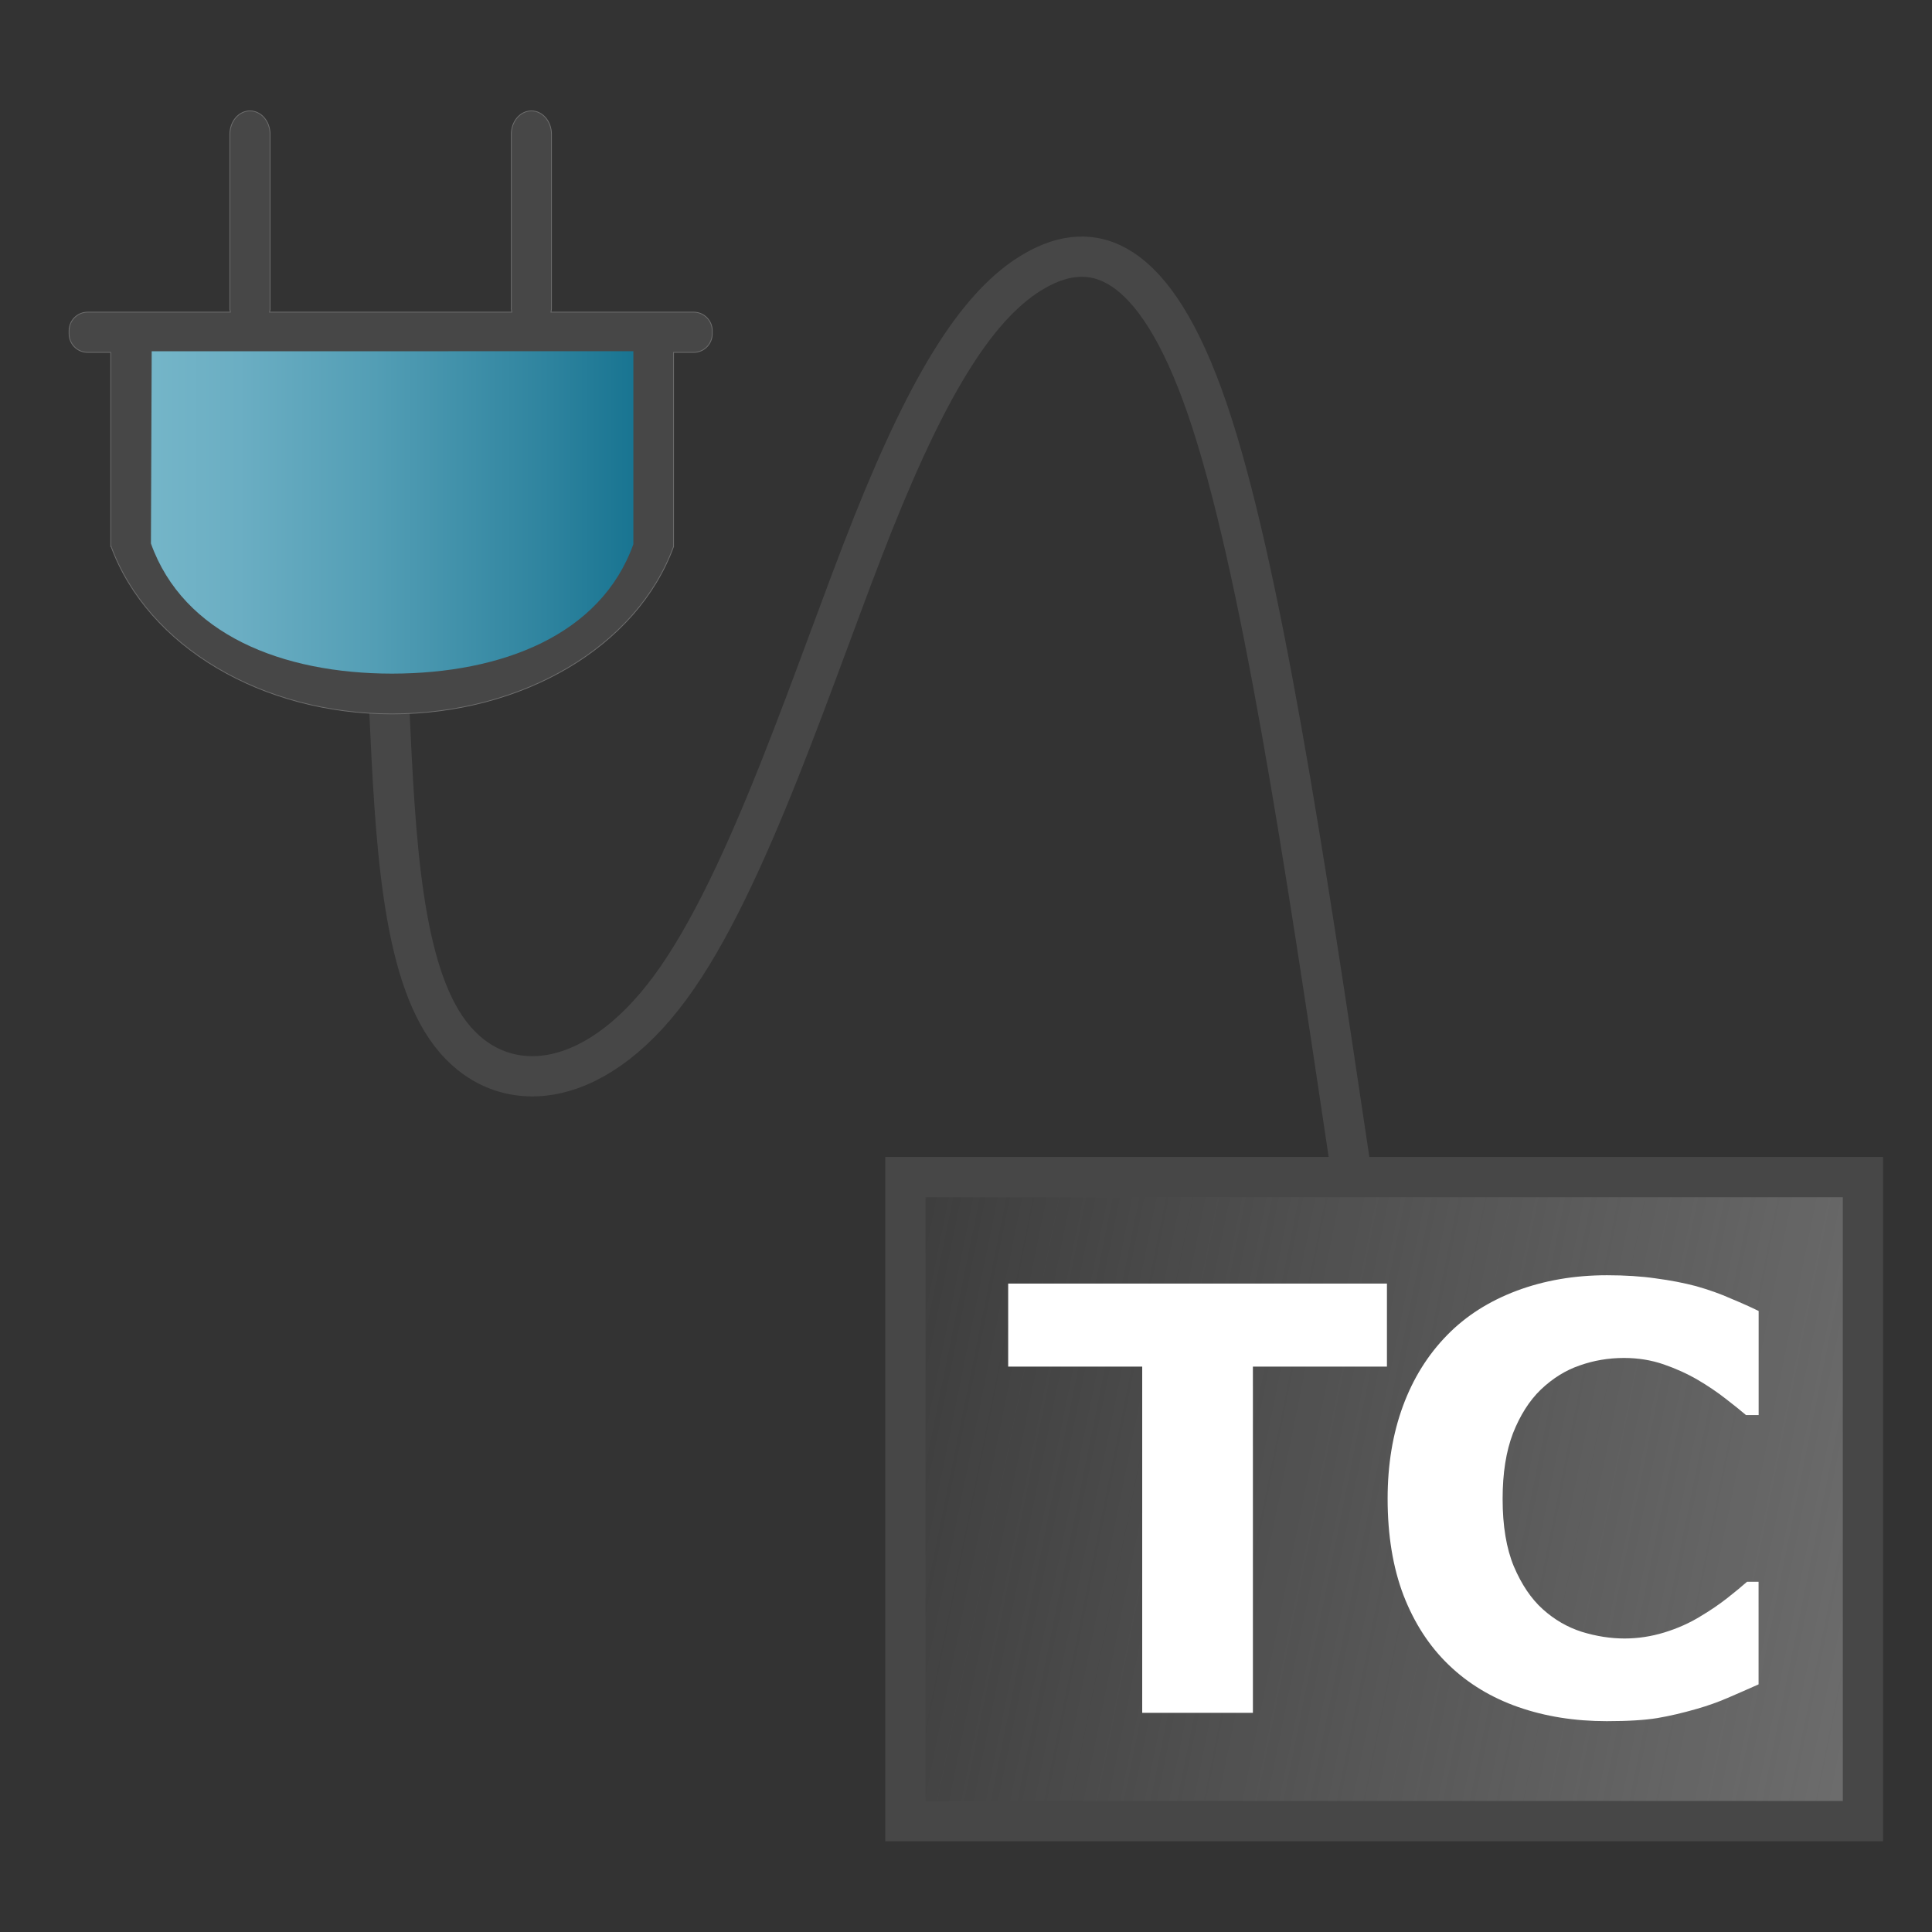 <svg version="1.1" id="Livello_3" xmlns="http://www.w3.org/2000/svg" xmlns:xlink="http://www.w3.org/1999/xlink" x="0px" y="0px"
	  viewBox="0 0 48 48" enable-background="new 0 0 48 48" xml:space="preserve">
<rect x="0" y="0" width="48" height="48" fill="#333333" stroke="none"/>
<linearGradient id="rect45_1_" gradientUnits="userSpaceOnUse" x1="505.003" y1="-345.617" x2="454.416" y2="-328.517" gradientTransform="matrix(0.598 0 0 -1 -254.55 -300.99)">
	<stop  offset="0" style="stop-color:#6F6F6F"/>
	<stop  offset="1" style="stop-color:#6F6F6F;stop-opacity:0"/>
</linearGradient>
<path id="rect45" fill="url(#rect45_1_)" stroke="#474747" stroke-width="1" stroke-miterlimit="10" d="M22.494,29.245h23.79v16
	h-23.79V29.245z"/>
<path id="path934" fill="#FFFFFF" d="M34.458,33.953h-3.33v8.602h-2.75v-8.602h-3.33v-2.063h9.41V33.953z"/>
<path id="path931" fill="#FFFFFF" d="M39.918,42.762c-0.792,0-1.525-0.116-2.198-0.351c-0.668-0.234-1.244-0.582-1.726-1.046
	c-0.482-0.463-0.857-1.04-1.125-1.732c-0.263-0.692-0.394-1.492-0.394-2.399c0-0.845,0.127-1.611,0.38-2.299s0.62-1.277,1.103-1.769
	c0.463-0.473,1.036-0.838,1.719-1.096c0.688-0.258,1.438-0.387,2.249-0.387c0.448,0,0.852,0.026,1.21,0.078
	c0.363,0.048,0.697,0.112,1.003,0.193c0.319,0.091,0.608,0.193,0.866,0.309c0.263,0.109,0.492,0.212,0.688,0.308v2.585h-0.315
	c-0.134-0.114-0.303-0.25-0.508-0.408c-0.201-0.157-0.43-0.313-0.688-0.465c-0.263-0.153-0.547-0.282-0.853-0.387
	c-0.306-0.105-0.633-0.158-0.981-0.158c-0.387,0-0.754,0.063-1.103,0.187c-0.349,0.119-0.671,0.32-0.967,0.602
	c-0.281,0.272-0.511,0.633-0.688,1.081c-0.172,0.449-0.258,0.993-0.258,1.633c0,0.669,0.093,1.228,0.279,1.676
	c0.191,0.449,0.43,0.803,0.716,1.061c0.292,0.263,0.616,0.451,0.975,0.565c0.357,0.109,0.711,0.165,1.06,0.165
	c0.334,0,0.664-0.051,0.988-0.15c0.329-0.101,0.633-0.236,0.909-0.408c0.234-0.139,0.451-0.287,0.652-0.444
	c0.2-0.157,0.365-0.294,0.494-0.408h0.286v2.55c-0.268,0.119-0.522,0.231-0.767,0.336c-0.243,0.105-0.499,0.196-0.766,0.272
	c-0.349,0.101-0.676,0.177-0.981,0.229C40.873,42.735,40.453,42.762,39.918,42.762L39.918,42.762z"/>
<path id="path1610"  fill="none" stroke="#474747" stroke-width="1" d="M9.67,17.58
	c0.151,3.258,0.304,6.517,1.522,8.107c1.218,1.591,3.501,1.511,5.462-1.154c1.96-2.664,3.599-7.914,5.029-11.504
	c1.432-3.59,2.655-5.523,4.043-6.311s2.941-0.43,4.269,3.443c1.326,3.873,2.431,11.274,3.534,18.673"/>
<path id="path1614"  fill="#474747" stroke="#6F6F6F" stroke-width="0.019" d="M6.21,2.755
	c-0.276,0-0.499,0.258-0.499,0.58v4.34c0,0.028,0.011,0.053,0.014,0.08H2.178c-0.256,0-0.462,0.207-0.462,0.463v0.074
	c0,0.256,0.206,0.463,0.462,0.463H2.75l0.002,0.004v4.803v0.016H2.76c0.919,2.491,3.759,4.159,6.983,4.159
	c3.228-0.004,6.08-1.662,6.992-4.159V8.759V8.755h0.499c0.256,0,0.462-0.207,0.462-0.463V8.218c0-0.256-0.206-0.463-0.462-0.463
	h-3.547c0.004-0.027,0.014-0.052,0.014-0.08v-4.34c0-0.322-0.223-0.58-0.499-0.58s-0.499,0.258-0.499,0.58v4.34
	c0,0.028,0.01,0.053,0.013,0.08h-6.02C6.699,7.728,6.71,7.703,6.71,7.675v-4.34C6.71,3.013,6.487,2.755,6.21,2.755z"/>
<linearGradient id="path1614-9_1_" gradientUnits="userSpaceOnUse" x1="211.13" y1="-235.026" x2="220.131" y2="-235.026" gradientTransform="matrix(1.33 0 0 -1.363 -276.967 -307.722)">
	<stop  offset="0" style="stop-color:#74B5C8"/>
	<stop  offset="0.175" style="stop-color:#6BAEC3"/>
	<stop  offset="0.457" style="stop-color:#539EB5"/>
	<stop  offset="0.809" style="stop-color:#2F849F"/>
	<stop  offset="1" style="stop-color:#187491"/>
</linearGradient>
<path id="path1614-9"  fill="url(#path1614-9_1_)" d="M3.769,8.727
	L3.75,13.503c0.806,2.255,3.254,3.232,5.993,3.233c2.736-0.004,5.188-0.964,5.993-3.216v0.011V8.726L3.769,8.727z"/>
</svg>
